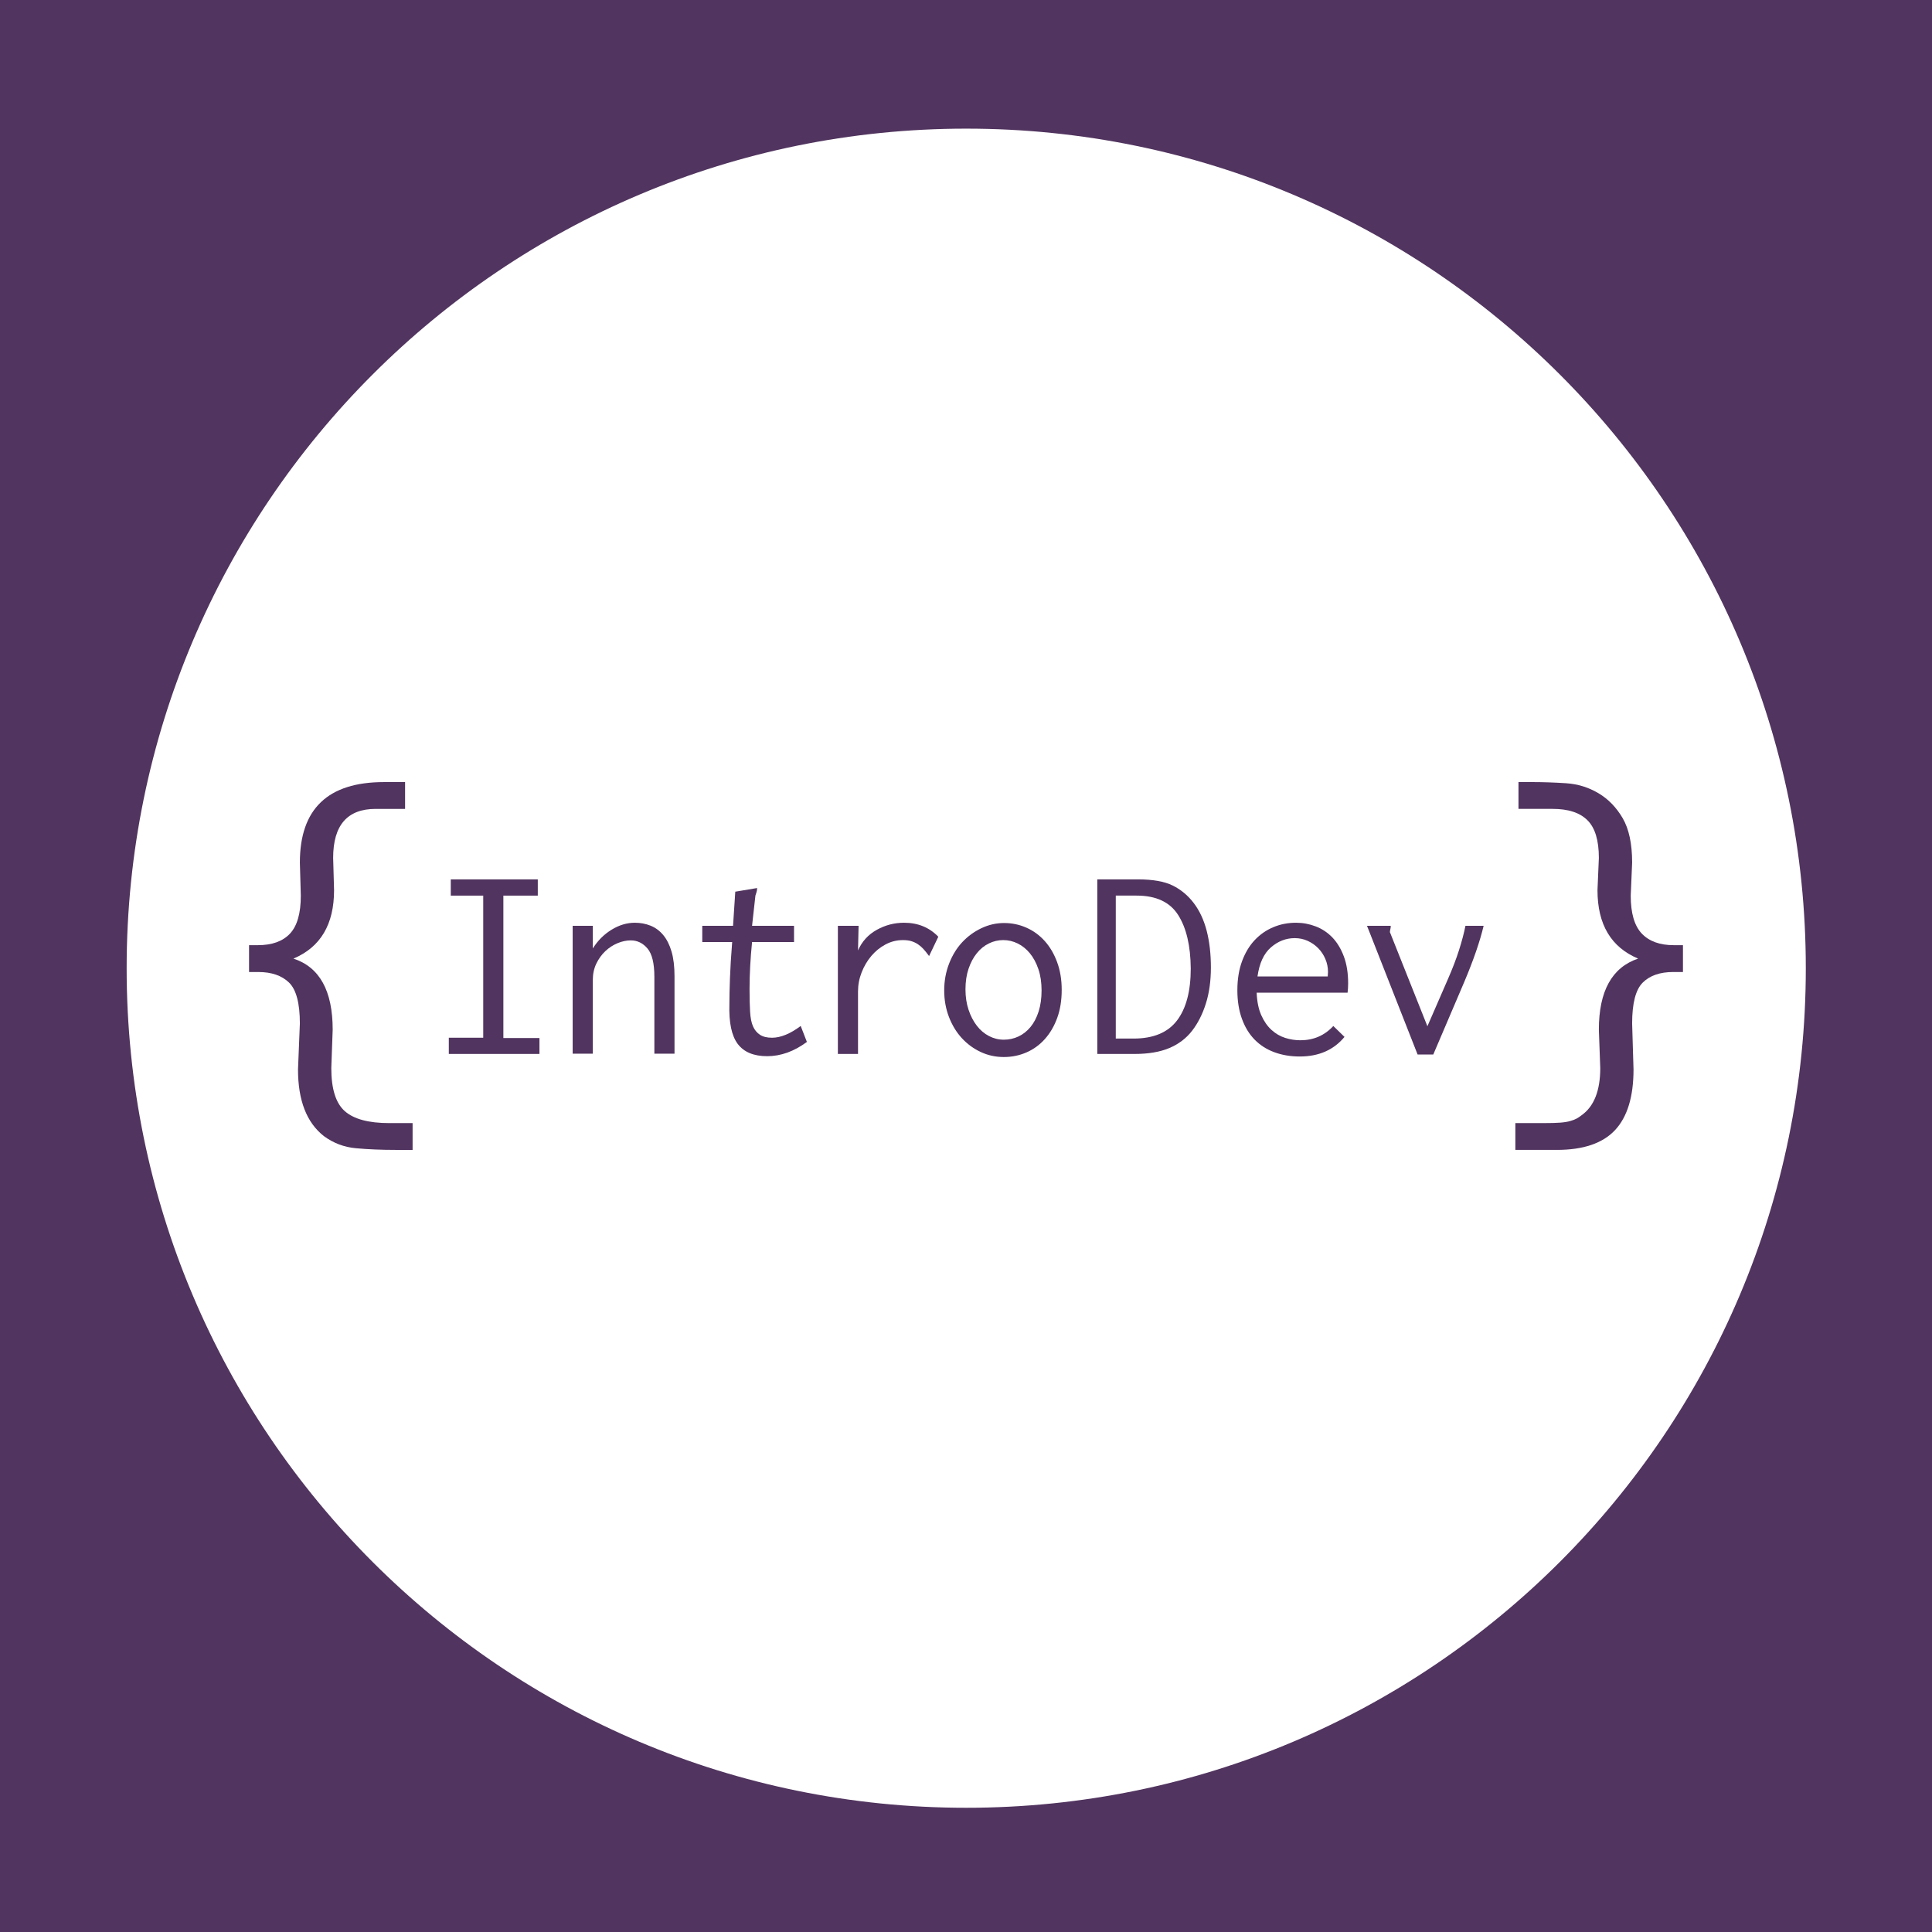 <?xml version="1.0" encoding="utf-8"?>
<!-- Generator: Adobe Illustrator 15.0.0, SVG Export Plug-In . SVG Version: 6.00 Build 0)  -->
<!DOCTYPE svg PUBLIC "-//W3C//DTD SVG 1.1//EN" "http://www.w3.org/Graphics/SVG/1.1/DTD/svg11.dtd">
<svg version="1.1" id="Layer_1" xmlns="http://www.w3.org/2000/svg" xmlns:xlink="http://www.w3.org/1999/xlink" x="0px" y="0px"
	 width="226.771px" height="226.771px" viewBox="0 0 226.771 226.771" enable-background="new 0 0 226.771 226.771"
	 xml:space="preserve">
<rect x="-55.614" y="-25.114" fill="#51345F" width="353" height="280"/>
<path fill="#FFFFFF" d="M211.959,113.645c0,54.428-44.121,98.545-98.547,98.545c-54.426,0-98.547-44.117-98.547-98.545
	c0-54.424,44.121-98.545,98.547-98.545C167.838,15.1,211.959,59.221,211.959,113.645z"/>
<g>
	<g>
		<path fill="#51345F" d="M38.016,133.352c1.122,0.825,2.38,1.302,3.77,1.424c1.392,0.13,2.958,0.196,4.692,0.196h1.951v-3.147
			h-2.749c-2.409,0-4.143-0.466-5.203-1.397c-1.062-0.932-1.591-2.622-1.591-5.056l0.163-4.516c0-4.556-1.536-7.337-4.609-8.339
			c3.18-1.335,4.771-4.017,4.771-8.025l-0.107-3.796c0-3.834,1.662-5.751,4.986-5.751h3.457v-3.146h-2.479
			c-6.58,0-9.87,3.146-9.87,9.438l0.109,3.903c0,2.059-0.424,3.542-1.273,4.448c-0.853,0.905-2.109,1.354-3.771,1.354h-1.03v3.15
			h1.083c1.554,0,2.759,0.414,3.608,1.239c0.848,0.824,1.273,2.43,1.273,4.804l-0.218,5.396
			C34.979,129.158,35.992,131.766,38.016,133.352z"/>
	</g>
	<g>
		<path fill="#51345F" d="M190.461,96.028c-0.741-1.264-1.69-2.241-2.848-2.927c-1.157-0.687-2.422-1.077-3.794-1.168
			c-1.376-0.089-2.678-0.135-3.905-0.135h-1.681v3.146h4.021c1.819,0,3.181,0.441,4.073,1.332c0.894,0.884,1.341,2.354,1.341,4.419
			l-0.161,3.796c0,4.009,1.589,6.69,4.769,8.025c-3.071,1.039-4.607,3.816-4.607,8.339l0.163,4.516c0,2.651-0.732,4.501-2.201,5.54
			c-0.177,0.141-0.366,0.267-0.56,0.377c-0.196,0.107-0.448,0.204-0.753,0.292c-0.304,0.089-0.699,0.155-1.178,0.192
			c-0.484,0.037-1.119,0.052-1.906,0.052h-3.367v3.147h4.866c3.11,0,5.387-0.776,6.833-2.322c1.445-1.546,2.171-3.92,2.171-7.119
			l-0.163-5.396c0-2.374,0.414-3.979,1.248-4.804c0.832-0.825,2.024-1.239,3.578-1.239h1.139v-3.15h-1.083
			c-1.628,0-2.874-0.448-3.743-1.354c-0.865-0.906-1.304-2.39-1.304-4.448l0.165-3.903C191.574,99.031,191.2,97.296,190.461,96.028z
			"/>
	</g>
	<path fill="#51345F" d="M52.911,103.218h10.213v1.905h-4.04v16.714h4.236v1.872h-10.64v-1.904h4.04v-16.682h-3.81V103.218z"/>
	<path fill="#51345F" d="M67.218,123.677v-15.008h2.364v2.66c0.573-0.92,1.306-1.653,2.199-2.201c0.893-0.546,1.802-0.82,2.728-0.82
		c0.661,0,1.278,0.115,1.852,0.345c0.573,0.23,1.069,0.597,1.487,1.1c0.419,0.504,0.745,1.15,0.976,1.938
		c0.231,0.788,0.348,1.751,0.348,2.89v9.097h-2.365v-9.032c0-1.574-0.27-2.681-0.808-3.315c-0.539-0.636-1.193-0.952-1.964-0.952
		c-0.505,0-1.022,0.109-1.549,0.328c-0.528,0.22-1.006,0.53-1.436,0.937c-0.428,0.404-0.78,0.892-1.055,1.46
		c-0.275,0.57-0.413,1.216-0.413,1.938v8.638H67.218z"/>
	<path fill="#51345F" d="M86.305,104.662l2.561-0.427c0,0.197-0.027,0.373-0.083,0.525c-0.054,0.153-0.092,0.273-0.115,0.362
		l-0.394,3.546h4.926v1.905h-4.926c-0.196,1.96-0.295,3.799-0.295,5.517c0,1.057,0.021,1.948,0.065,2.675s0.16,1.3,0.347,1.717
		c0.188,0.419,0.457,0.744,0.809,0.976c0.352,0.23,0.824,0.347,1.418,0.347c1.013,0,2.134-0.46,3.366-1.379l0.726,1.872
		c-1.51,1.116-3.065,1.674-4.663,1.674c-1.576,0-2.726-0.478-3.449-1.432c-0.722-0.955-1.05-2.508-0.985-4.658
		c0-0.79,0.021-1.8,0.066-3.028c0.043-1.229,0.131-2.656,0.262-4.279H82.43v-1.905h3.612L86.305,104.662z"/>
	<path fill="#51345F" d="M98.347,108.669h2.43l-0.066,2.89c0.462-1.051,1.192-1.855,2.192-2.413c1-0.559,2.07-0.838,3.213-0.838
		c1.625,0,2.965,0.548,4.02,1.643l-1.084,2.266c-0.242-0.329-0.462-0.602-0.659-0.821c-0.199-0.218-0.412-0.404-0.643-0.558
		s-0.483-0.274-0.758-0.361c-0.275-0.088-0.61-0.132-1.005-0.132c-0.726,0-1.407,0.17-2.044,0.509
		c-0.637,0.34-1.192,0.789-1.665,1.347c-0.473,0.559-0.852,1.198-1.138,1.921s-0.429,1.478-0.429,2.266v7.323h-2.364V108.669z"/>
	<path fill="#51345F" d="M117.855,108.341c0.92,0,1.79,0.181,2.61,0.542c0.821,0.36,1.538,0.881,2.151,1.56
		c0.613,0.679,1.1,1.505,1.461,2.479c0.361,0.974,0.542,2.062,0.542,3.267c0,1.227-0.175,2.321-0.525,3.284
		c-0.35,0.964-0.832,1.79-1.445,2.479c-0.613,0.689-1.335,1.215-2.167,1.576c-0.832,0.362-1.719,0.542-2.66,0.542
		c-0.964,0-1.867-0.197-2.709-0.591c-0.843-0.395-1.582-0.937-2.217-1.626s-1.138-1.517-1.51-2.479
		c-0.372-0.964-0.559-2.004-0.559-3.12s0.192-2.167,0.575-3.153c0.382-0.984,0.897-1.821,1.543-2.512
		c0.645-0.689,1.396-1.236,2.249-1.642C116.049,108.543,116.936,108.341,117.855,108.341z M122.255,116.255
		c0-0.94-0.125-1.778-0.377-2.513c-0.251-0.733-0.585-1.352-1.001-1.855c-0.416-0.503-0.892-0.886-1.429-1.148
		c-0.536-0.263-1.1-0.395-1.691-0.395c-0.591,0-1.155,0.132-1.69,0.395c-0.538,0.263-1.008,0.646-1.413,1.148
		c-0.406,0.504-0.729,1.112-0.969,1.822c-0.241,0.712-0.361,1.518-0.361,2.414c0,0.876,0.12,1.676,0.361,2.396
		c0.241,0.723,0.563,1.348,0.969,1.873c0.404,0.526,0.881,0.931,1.429,1.215c0.547,0.284,1.127,0.428,1.74,0.428
		s1.187-0.126,1.725-0.378c0.535-0.253,1.006-0.624,1.412-1.117c0.405-0.493,0.722-1.1,0.952-1.822
		C122.14,117.995,122.255,117.175,122.255,116.255z"/>
	<path fill="#51345F" d="M128.798,103.218h4.761c1.752,0,3.115,0.241,4.089,0.722c0.974,0.482,1.801,1.172,2.479,2.069
		c0.679,0.897,1.182,1.982,1.511,3.251c0.328,1.271,0.492,2.704,0.492,4.303c0,1.576-0.197,2.987-0.591,4.236
		c-0.395,1.247-0.936,2.314-1.625,3.201s-1.582,1.561-2.676,2.02c-1.095,0.46-2.452,0.689-4.072,0.689h-4.368V103.218z
		 M130.966,105.123v16.78h2.086c2.324,0,4.025-0.707,5.101-2.122s1.613-3.449,1.613-6.104c-0.022-2.677-0.517-4.771-1.483-6.285
		c-0.966-1.513-2.591-2.27-4.873-2.27H130.966z"/>
	<path fill="#51345F" d="M152.132,108.308c0.788,0,1.554,0.143,2.298,0.428c0.744,0.284,1.396,0.716,1.955,1.296
		c0.558,0.581,1.006,1.319,1.346,2.217c0.339,0.898,0.509,1.959,0.509,3.186c0,0.175-0.005,0.356-0.017,0.541
		c-0.011,0.188-0.027,0.368-0.049,0.543h-10.672c0.043,1.051,0.224,1.933,0.542,2.644s0.717,1.286,1.199,1.724
		c0.481,0.438,1.018,0.75,1.609,0.937c0.591,0.186,1.182,0.278,1.773,0.278c1.555,0,2.845-0.558,3.875-1.674l1.313,1.279
		c-1.27,1.534-3.021,2.3-5.254,2.3c-1.095,0-2.096-0.17-3.004-0.509c-0.909-0.34-1.68-0.838-2.315-1.495
		c-0.636-0.656-1.128-1.471-1.478-2.446c-0.35-0.974-0.525-2.085-0.525-3.333c0-1.27,0.181-2.396,0.542-3.383
		c0.361-0.984,0.854-1.811,1.478-2.479c0.625-0.668,1.353-1.177,2.185-1.526C150.271,108.483,151.168,108.308,152.132,108.308z
		 M147.6,114.613h8.243c0-0.087,0.005-0.167,0.016-0.243c0.01-0.075,0.017-0.168,0.017-0.274c0-0.54-0.104-1.054-0.312-1.539
		s-0.487-0.904-0.837-1.262c-0.35-0.355-0.761-0.642-1.231-0.857c-0.471-0.216-0.98-0.323-1.526-0.323
		c-1.029,0-1.96,0.362-2.792,1.084C148.344,111.921,147.818,113.06,147.6,114.613z"/>
	<path fill="#51345F" d="M160.778,109.489l-0.328-0.82h2.791c0,0.153-0.017,0.29-0.049,0.41c-0.033,0.121-0.049,0.226-0.049,0.312
		c0,0.045,0.01,0.077,0.031,0.099l4.369,10.969l2.429-5.582c0.526-1.204,0.952-2.32,1.281-3.35c0.328-1.029,0.58-1.981,0.756-2.857
		h2.134c-0.438,1.839-1.193,4.028-2.266,6.568l-3.645,8.537h-1.84L160.778,109.489z"/>
</g>
</svg>
